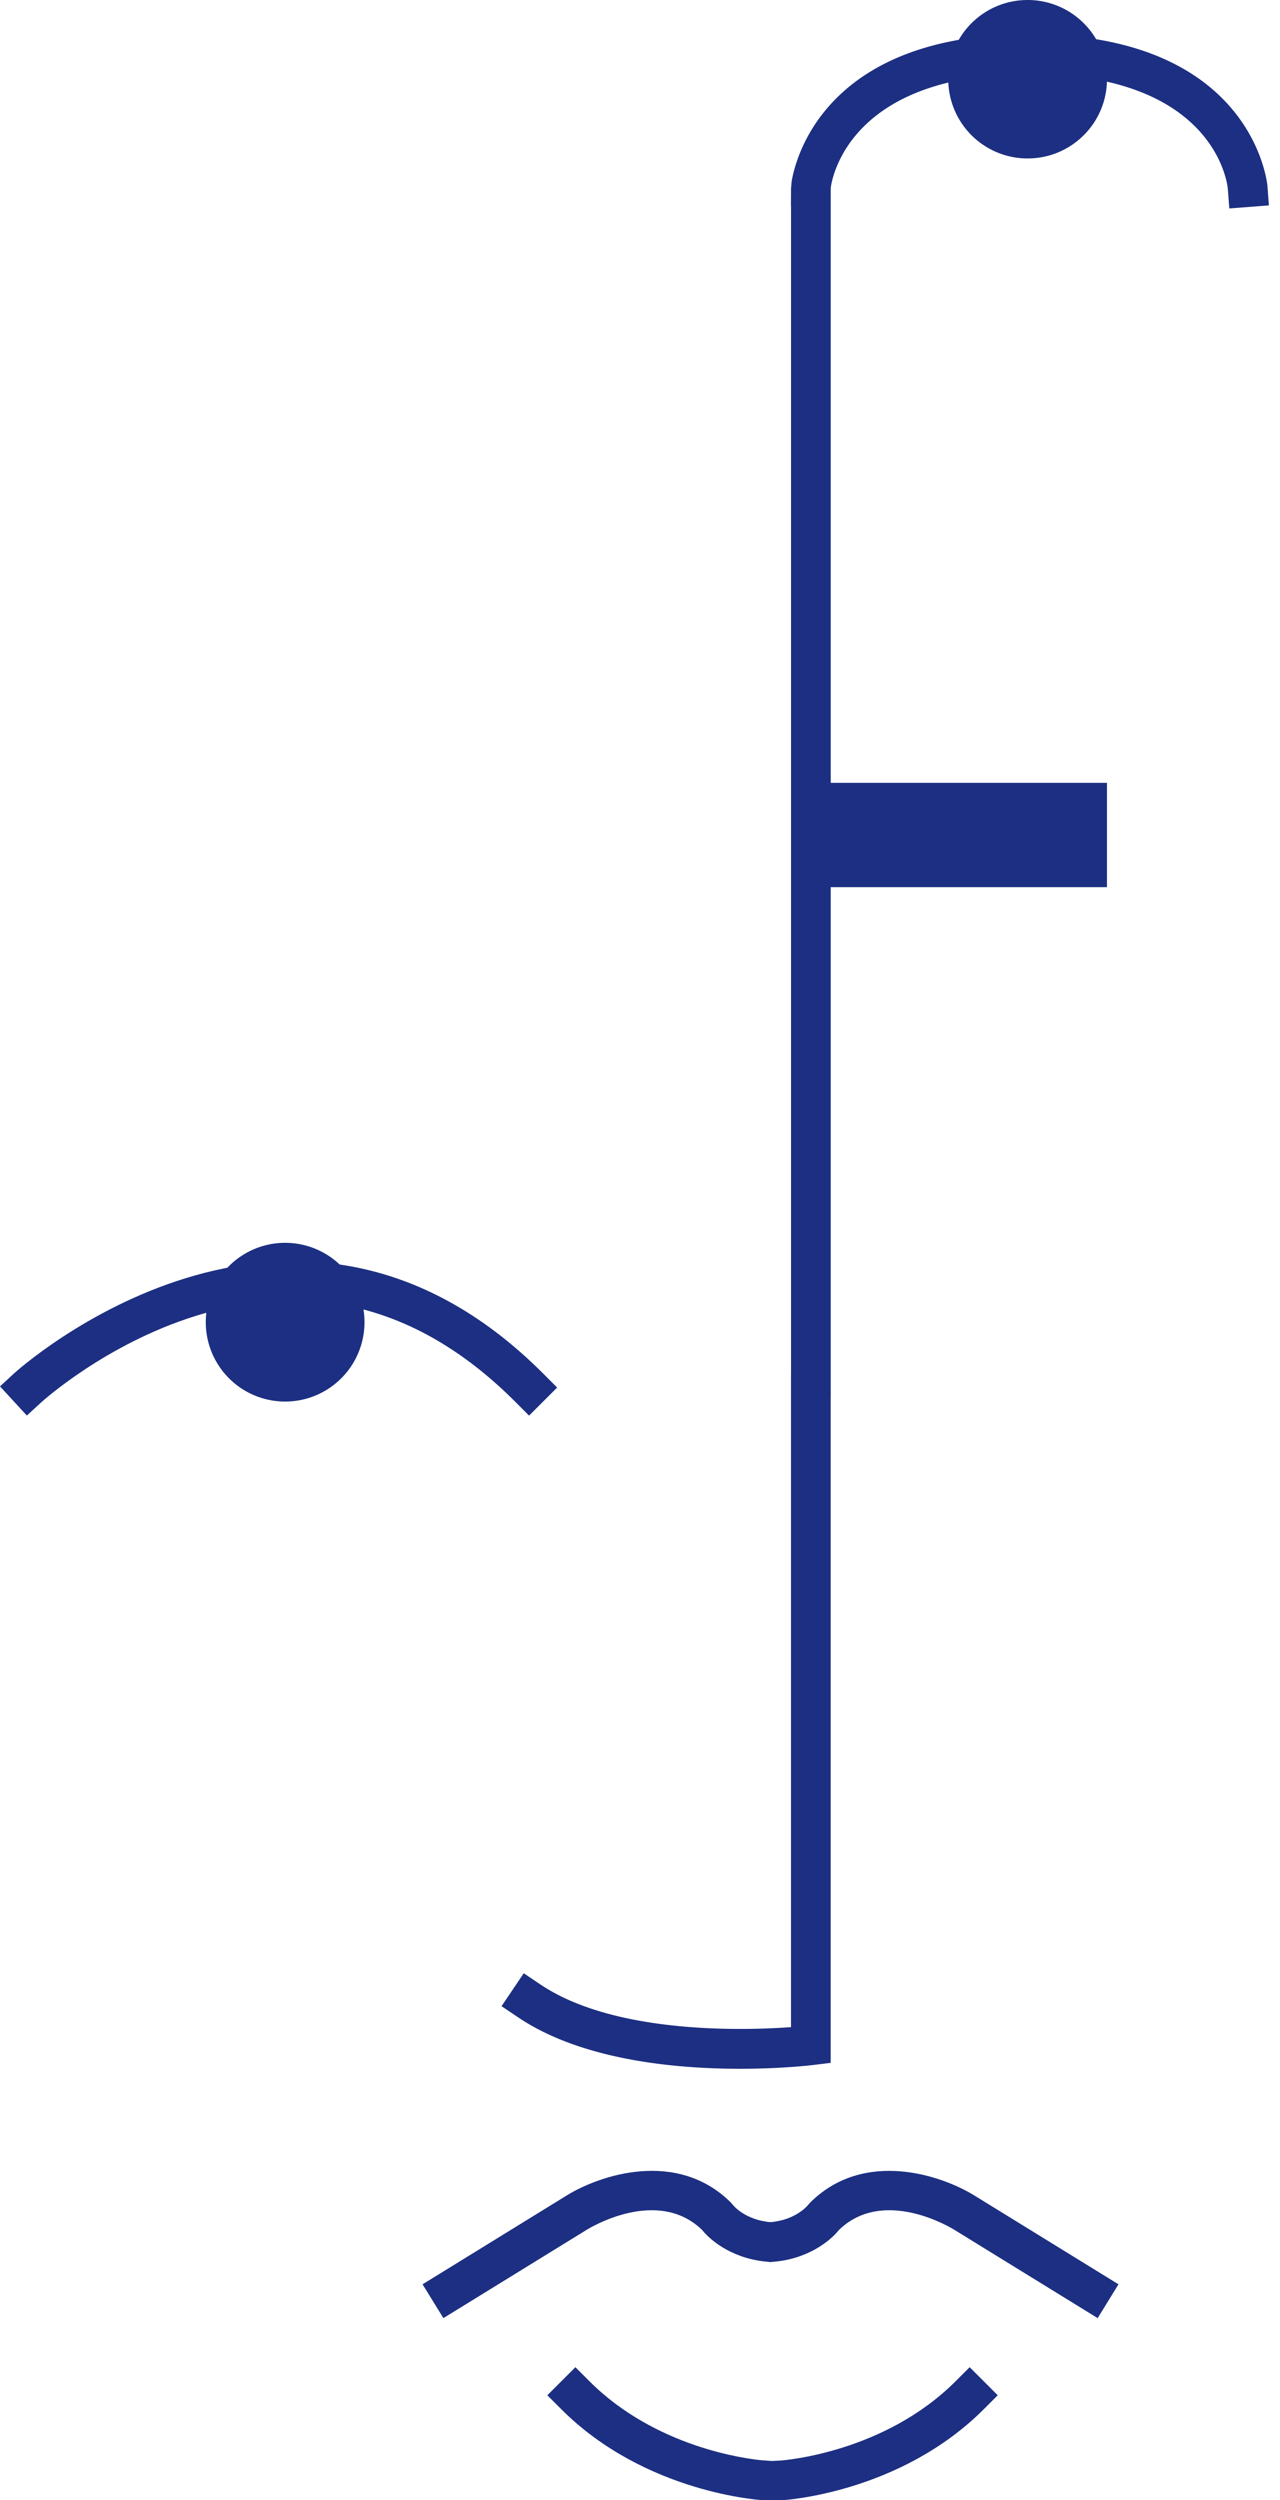 <svg xmlns="http://www.w3.org/2000/svg" width="85" height="166" viewBox="0 0 85 166"><g><g><g><g/><g><g/></g><g><g><g><g><path fill="#1c2f82" d="M35.133 93.99l-.93-.932c-6.22-6.222-13.352-8.135-21.21-5.687-5.991 1.868-10.198 5.687-10.24 5.725l-.97.89L0 92.05l.967-.892c.183-.168 18.443-16.63 35.1.036l.93.933z"/></g></g></g><g><path fill="#1c2f82" d="M13.665 87.787a5.27 5.27 0 1 1 10.54 0 5.27 5.27 0 0 1-10.54 0z"/></g><g><path fill="#1c2f82" d="M62.97 5.26c0-2.905 2.36-5.26 5.27-5.26 2.91 0 5.27 2.355 5.27 5.26 0 2.904-2.36 5.26-5.27 5.26a5.265 5.265 0 0 1-5.27-5.26z"/></g><g><path fill="#1c2f82" d="M64.789 145.823c-2.24-1.415-7.421-3.149-11 .43l-.124.142c-.033.042-.813 1.004-2.498 1.145-1.682-.141-2.463-1.102-2.484-1.128l-.136-.16c-3.58-3.578-8.76-1.845-10.988-.438l-9.498 5.853 1.383 2.245 9.508-5.859c.191-.121 4.695-2.877 7.672.005.613.773 2.154 1.971 4.466 2.122l.001.016c.027-.002.05-.008.076-.008.027 0 .05.006.077.008v-.016c2.314-.15 3.855-1.349 4.468-2.122 2.976-2.883 7.48-.126 7.68.001l9.5 5.853 1.382-2.245z"/></g><g><path fill="#1c2f82" d="M64.392 157.17l-.933.933c-4.73 4.73-11.357 5.245-11.62 5.264l-.589.029-.67-.047c-1.088-.104-7.064-.872-11.438-5.246l-.932-.932-1.864 1.863.932.932c5.584 5.584 13.291 6.03 13.368 6.034h1.31c.076-.003 7.783-.45 13.367-6.033l.932-.933z"/></g><g><path fill="#1c2f82" d="M84.163 12.324c-.008-.101-.942-10.058-15.811-10.058-13.237 0-15.438 7.89-15.766 9.692-.03.157-.037.312-.044.469h-.012v.153l-.008 1.063.008.001v77.608h-.003v43.34c-3.104.224-11.709.491-16.655-2.842l-1.092-.735-1.473 2.185 1.093.737c4.23 2.85 10.443 3.42 14.74 3.42 2.714 0 4.664-.227 4.865-.252l1.158-.141V92.796h.003V58.904H73.51v-6.928H55.166V12.57a1.68 1.68 0 0 1 .018-.219c.193-1.141 1.78-7.448 13.168-7.448 12.333 0 13.154 7.32 13.182 7.622l.101 1.315 2.628-.202z"/></g></g></g></g></g></svg>